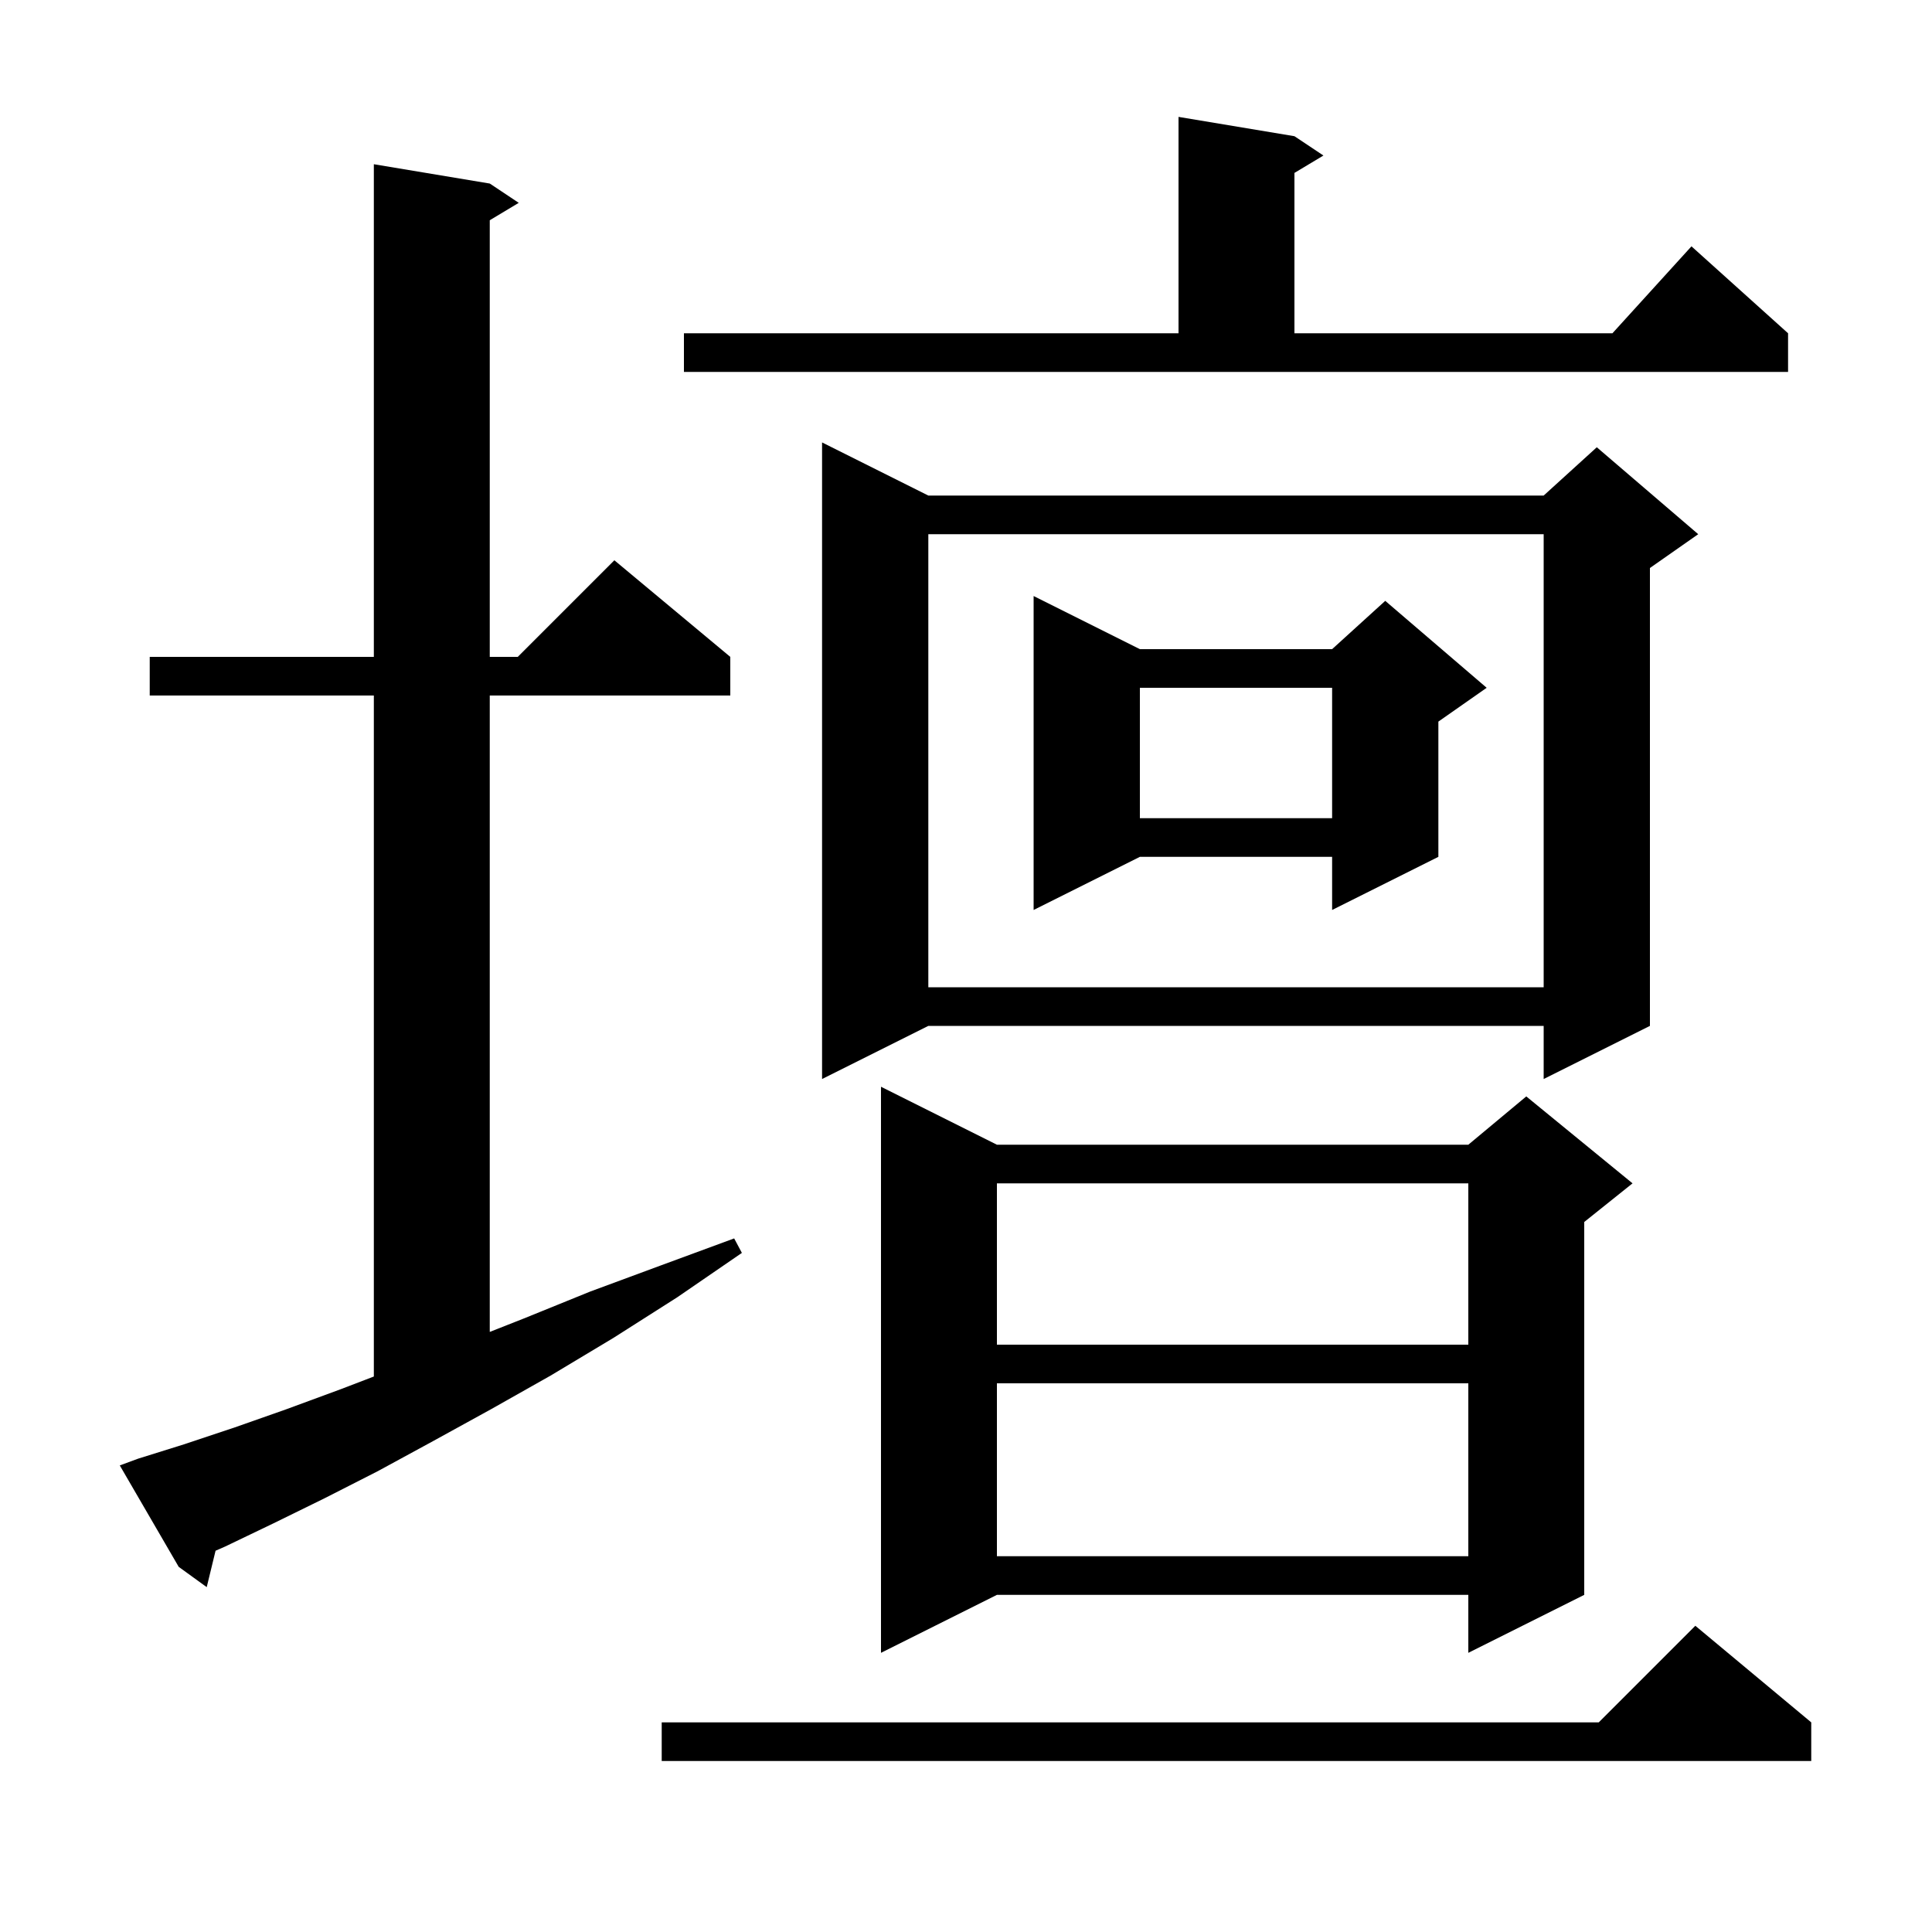 <svg xmlns="http://www.w3.org/2000/svg" xmlns:xlink="http://www.w3.org/1999/xlink" version="1.1" baseProfile="full" viewBox="0 0 200 200" width="200" height="200">
<g fill="black">
<path d="M 187.5 178.3 L 187.5 182.3 L 68.5 182.3 L 68.5 178.3 L 165.5 178.3 L 175.5 168.3 Z M 103.2 118.5 L 152.0 118.5 L 158.0 113.5 L 169.0 122.5 L 164.0 126.5 L 164.0 165.1 L 152.0 171.1 L 152.0 165.1 L 103.2 165.1 L 91.2 171.1 L 91.2 112.5 Z M 14.3 151.0 L 19.1 149.5 L 24.2 147.8 L 29.6 145.9 L 35.3 143.8 L 38.7 142.497 L 38.7 72.0 L 15.5 72.0 L 15.5 68.0 L 38.7 68.0 L 38.7 17.0 L 50.7 19.0 L 53.7 21.0 L 50.7 22.8 L 50.7 68.0 L 53.6 68.0 L 63.6 58.0 L 75.6 68.0 L 75.6 72.0 L 50.7 72.0 L 50.7 137.879 L 54.2 136.5 L 61.1 133.7 L 68.4 131.0 L 76.0 128.2 L 76.8 129.7 L 70.1 134.3 L 63.5 138.5 L 57.0 142.4 L 50.8 145.9 L 44.8 149.2 L 39.1 152.3 L 33.6 155.1 L 28.3 157.7 L 23.3 160.1 L 22.315 160.531 L 21.4 164.3 L 18.5 162.2 L 12.4 151.7 Z M 103.2 143.2 L 103.2 161.1 L 152.0 161.1 L 152.0 143.2 Z M 103.2 122.5 L 103.2 139.2 L 152.0 139.2 L 152.0 122.5 Z M 96.1 51.3 L 159.8 51.3 L 165.3 46.3 L 175.8 55.3 L 170.8 58.8 L 170.8 106.2 L 159.8 111.7 L 159.8 106.2 L 96.1 106.2 L 85.1 111.7 L 85.1 45.8 Z M 96.1 55.3 L 96.1 102.2 L 159.8 102.2 L 159.8 55.3 Z M 118.0 67.2 L 137.9 67.2 L 143.4 62.2 L 153.9 71.2 L 148.9 74.7 L 148.9 88.7 L 137.9 94.2 L 137.9 88.7 L 118.0 88.7 L 107.0 94.2 L 107.0 61.7 Z M 118.0 71.2 L 118.0 84.7 L 137.9 84.7 L 137.9 71.2 Z M 70.8 34.5 L 122.0 34.5 L 122.0 12.1 L 134.0 14.1 L 137.0 16.1 L 134.0 17.9 L 134.0 34.5 L 166.918 34.5 L 175.1 25.5 L 185.1 34.5 L 185.1 38.5 L 70.8 38.5 Z " />
</g>
</svg>
